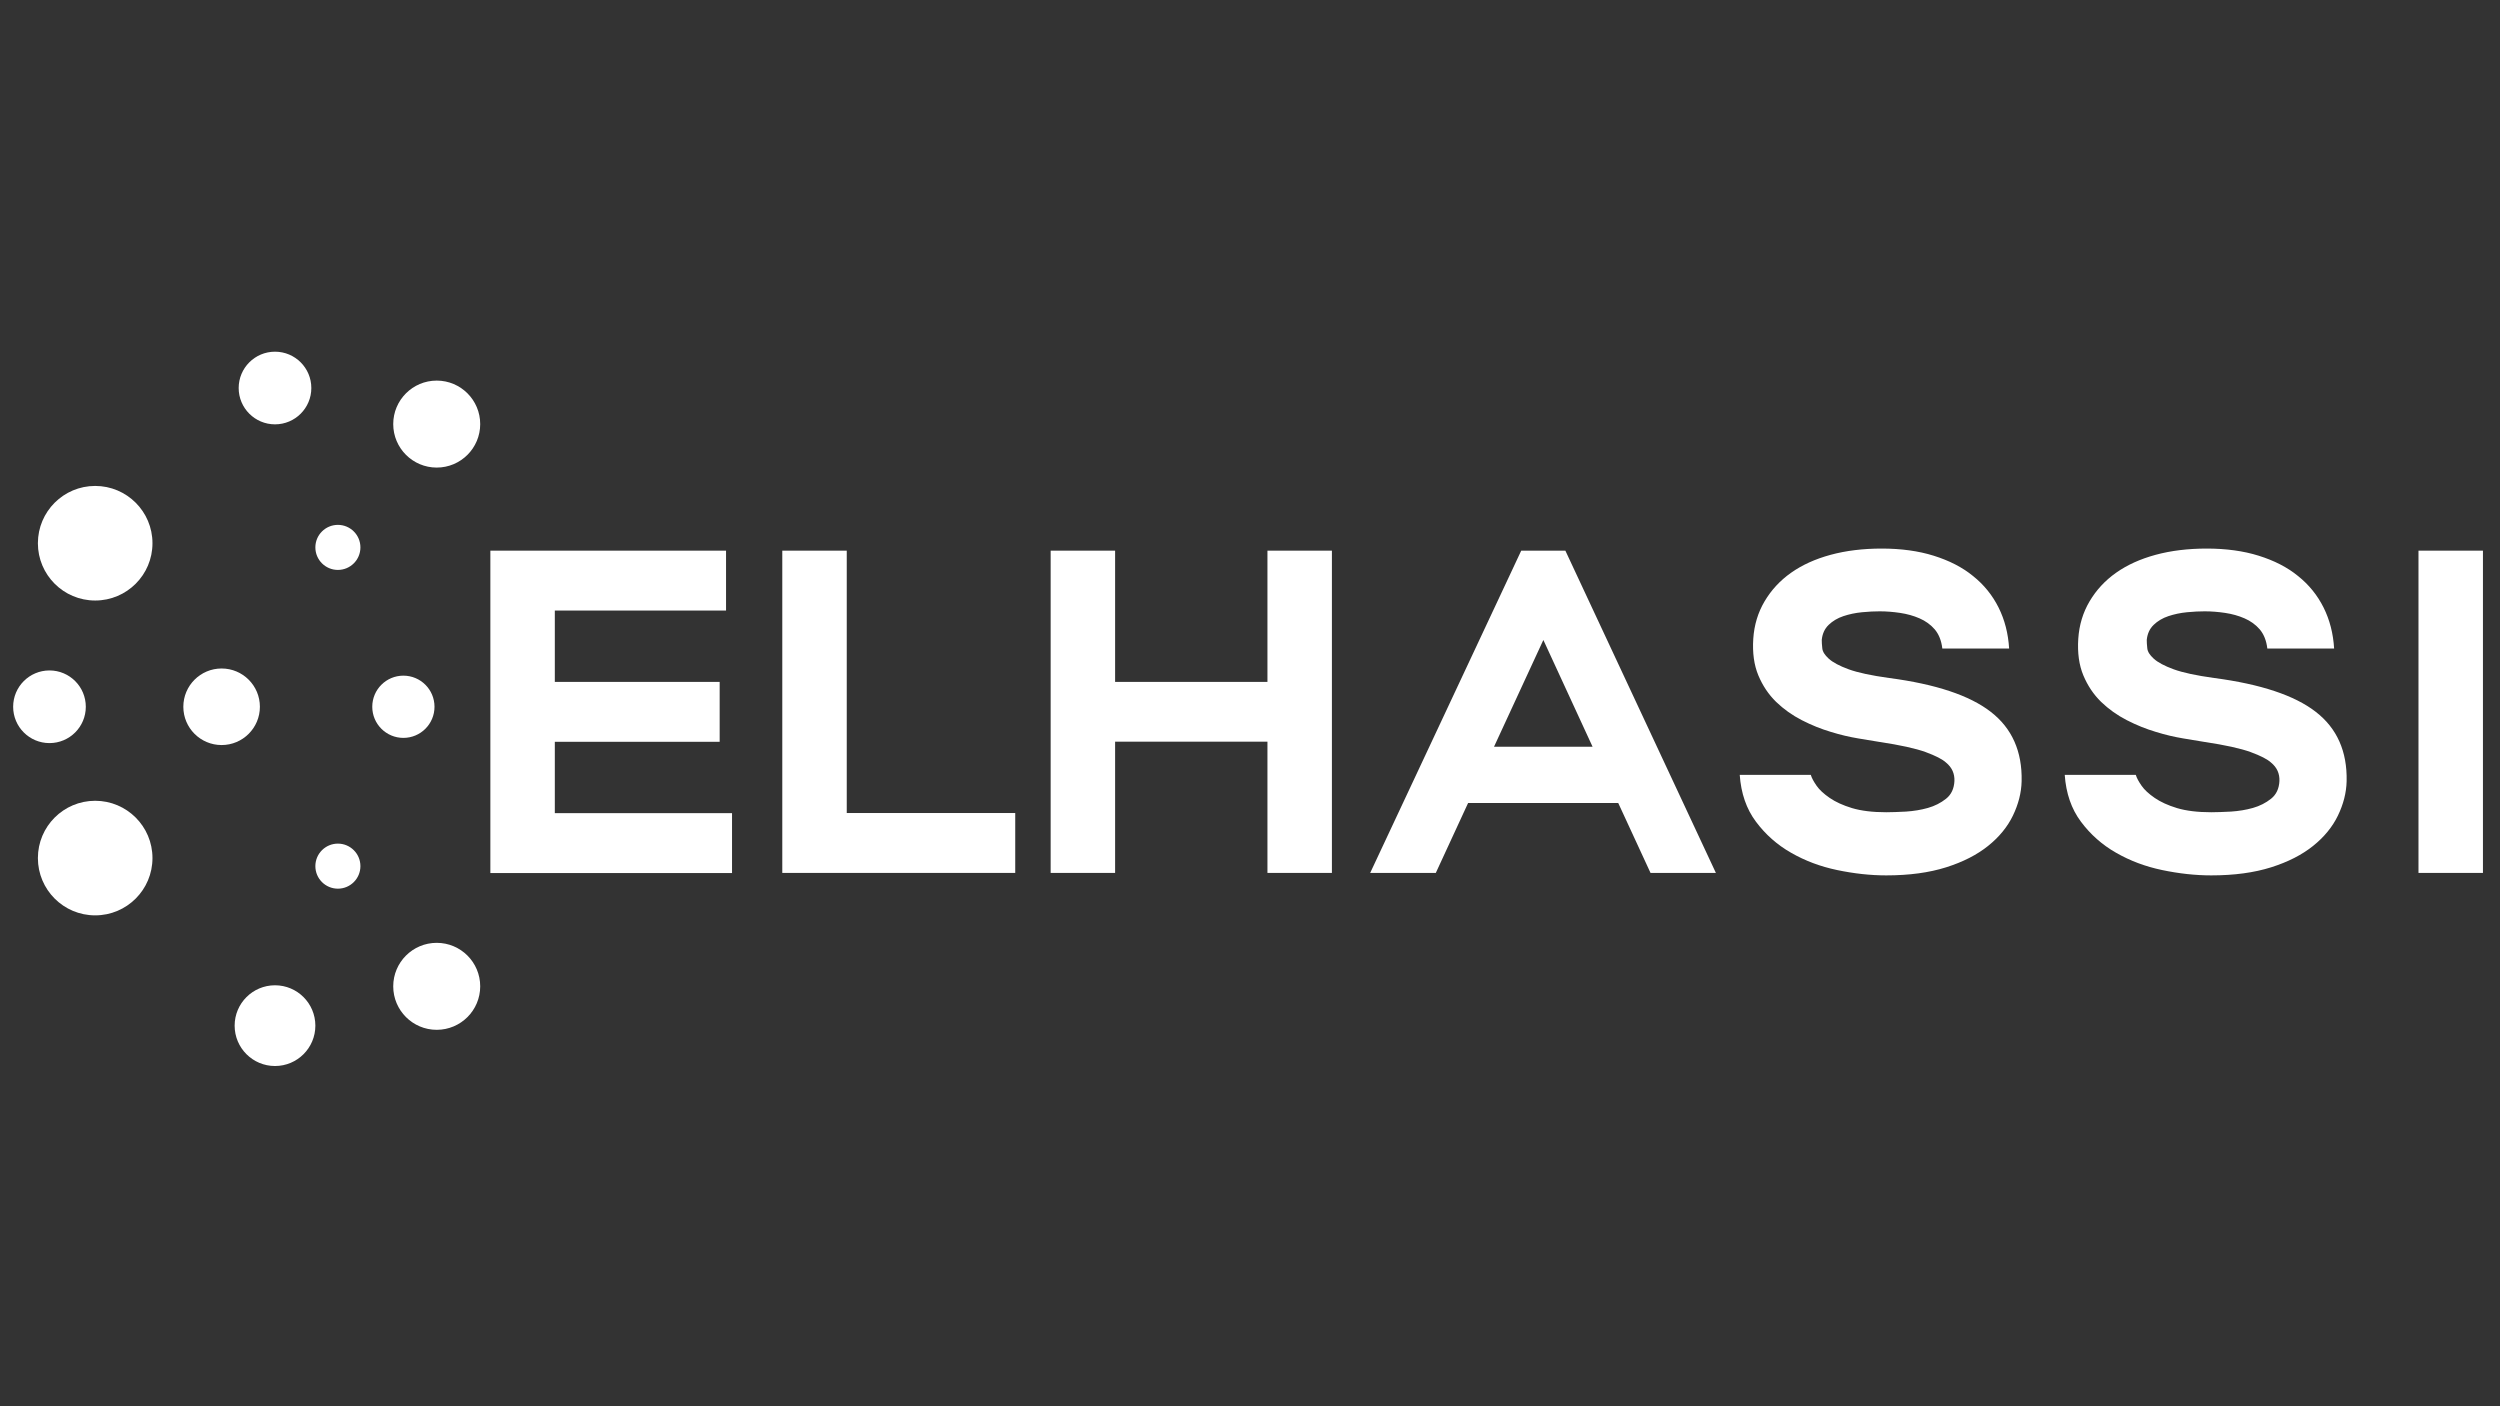<?xml version="1.0" encoding="utf-8"?>
<!-- Generator: Adobe Illustrator 23.0.0, SVG Export Plug-In . SVG Version: 6.00 Build 0)  -->
<svg version="1.1" id="Calque_1" xmlns="http://www.w3.org/2000/svg" xmlns:xlink="http://www.w3.org/1999/xlink" x="0px" y="0px"
	 viewBox="0 0 1920 1080" style="enable-background:new 0 0 1920 1080;" xml:space="preserve">
<rect x="0" y="0" width="1920" height="1080" fill="#333333" stroke="none"/>
<style type="text/css">
	.st0{fill:#FFFFFF;}
	.st1{enable-background:new    ;}
</style>
<circle class="st0" cx="73.1" cy="417.2" r="44"/>
<circle class="st0" cx="73.1" cy="659" r="44"/>
<circle class="st0" cx="211.2" cy="298" r="27.9"/>
<circle class="st0" cx="211.2" cy="787.7" r="31"/>
<circle class="st0" cx="335.4" cy="325.7" r="33.4"/>
<circle class="st0" cx="170.2" cy="542.8" r="29.4"/>
<circle class="st0" cx="309.8" cy="542.8" r="23.9"/>
<circle class="st0" cx="259.5" cy="665.2" r="17.3"/>
<circle class="st0" cx="259.5" cy="420.4" r="17.3"/>
<circle class="st0" cx="38" cy="542.8" r="27.9"/>
<circle class="st0" cx="335.4" cy="757.5" r="33.4"/>
<g class="st1">
	<path class="st0" d="M557.6,422.9v46H426.1v54.8h126.6v46H426.1v54.8h136.1v46H376.6V422.9H557.6z"/>
	<path class="st0" d="M600.8,670.4V422.9h49.5v201.5h129.4v46H600.8z"/>
	<path class="st0" d="M856.4,422.9v100.8h117V422.9h49.5v247.5h-49.5V569.6h-117v100.8h-49.5V422.9H856.4z"/>
	<path class="st0" d="M1052.3,670.4l116-247.5h33.9l115.6,247.5h-50.2l-24.8-53.7h-115.3l-24.8,53.7H1052.3z M1147.4,573.5h75.7
		l-37.8-82L1147.4,573.5z"/>
	<path class="st0" d="M1390.7,595.1c0.7,2.4,2.2,5.1,4.4,8.3c2.2,3.2,5.6,6.3,10.1,9.4c4.5,3.1,10.2,5.7,17.1,7.8
		c7,2.1,15.7,3.2,26.3,3.2c4.2,0,9.3-0.2,15.2-0.5c5.9-0.4,11.5-1.3,16.8-2.8c5.3-1.5,10-3.9,14-7.1c4-3.2,6.1-7.7,6.4-13.6
		c0.2-5.7-1.9-10.4-6.4-14.1c-2.8-2.6-8.1-5.3-15.7-8.1c-7.7-2.8-19.5-5.4-35.5-7.8c-4.2-0.7-9.7-1.6-16.3-2.7
		c-6.6-1.1-13.6-2.7-21-5c-7.4-2.2-14.9-5.2-22.3-9c-7.4-3.8-14-8.5-19.8-14.1c-5.8-5.7-10.3-12.4-13.6-20.3
		c-3.3-7.9-4.6-17.3-3.9-28.1c0.7-10.6,3.6-20.2,8.7-28.8c5.1-8.6,11.8-15.9,20.3-21.9c8.5-6,18.6-10.6,30.4-13.8
		c11.8-3.2,24.9-4.8,39.2-4.8c14.9,0,28.2,1.8,40,5.5c11.8,3.7,21.9,8.8,30.2,15.6c8.4,6.7,14.9,14.8,19.6,24.2
		c4.7,9.4,7.4,19.9,8.1,31.5h-51.3c-0.7-6.1-2.7-11-5.8-14.7c-3.2-3.7-7.1-6.5-11.7-8.5c-4.6-2-9.6-3.4-15-4.2
		c-5.4-0.8-10.6-1.2-15.6-1.2c-4,0-8.5,0.2-13.6,0.7c-5.1,0.5-9.8,1.5-14.3,3c-4.5,1.5-8.3,3.8-11.3,6.7c-3.1,3-4.8,6.8-5.3,11.5
		c0,1.7,0.1,3.8,0.4,6.4c0.2,2.6,1.9,5.3,5,8.1c3.1,2.8,8.1,5.5,15.2,8.1c7.1,2.6,17.4,4.8,31.1,6.7c35.8,4.7,61.9,13.4,78.1,26
		c16.3,12.6,24.2,30.4,23.7,53.2c-0.2,9-2.5,17.8-6.7,26.5c-4.2,8.7-10.6,16.5-19.1,23.3c-8.5,6.8-19.2,12.3-32.2,16.4
		c-13,4.1-28.3,6.2-46,6.2c-12.3,0-24.8-1.4-37.7-4.1c-12.9-2.7-24.6-7.1-35.4-13.3c-10.7-6.1-19.7-14.1-27-23.9
		c-7.3-9.8-11.4-21.7-12.4-35.9H1390.7z"/>
	<path class="st0" d="M1640.3,595.1c0.7,2.4,2.2,5.1,4.4,8.3c2.2,3.2,5.6,6.3,10.1,9.4c4.5,3.1,10.2,5.7,17.1,7.8
		c7,2.1,15.7,3.2,26.3,3.2c4.2,0,9.3-0.2,15.2-0.5c5.9-0.4,11.5-1.3,16.8-2.8c5.3-1.5,10-3.9,14-7.1c4-3.2,6.1-7.7,6.4-13.6
		c0.2-5.7-1.9-10.4-6.4-14.1c-2.8-2.6-8.1-5.3-15.7-8.1c-7.7-2.8-19.5-5.4-35.5-7.8c-4.2-0.7-9.7-1.6-16.3-2.7
		c-6.6-1.1-13.6-2.7-21-5c-7.4-2.2-14.9-5.2-22.3-9c-7.4-3.8-14-8.5-19.8-14.1c-5.8-5.7-10.3-12.4-13.6-20.3
		c-3.3-7.9-4.6-17.3-3.9-28.1c0.7-10.6,3.6-20.2,8.7-28.8c5.1-8.6,11.8-15.9,20.3-21.9c8.5-6,18.6-10.6,30.4-13.8
		c11.8-3.2,24.9-4.8,39.2-4.8c14.9,0,28.2,1.8,40,5.5c11.8,3.7,21.9,8.8,30.2,15.6c8.4,6.7,14.9,14.8,19.6,24.2
		c4.7,9.4,7.4,19.9,8.1,31.5h-51.3c-0.7-6.1-2.7-11-5.8-14.7c-3.2-3.7-7.1-6.5-11.7-8.5c-4.6-2-9.6-3.4-15-4.2
		c-5.4-0.8-10.6-1.2-15.6-1.2c-4,0-8.5,0.2-13.6,0.7c-5.1,0.5-9.8,1.5-14.3,3c-4.5,1.5-8.3,3.8-11.3,6.7c-3.1,3-4.8,6.8-5.3,11.5
		c0,1.7,0.1,3.8,0.4,6.4c0.2,2.6,1.9,5.3,5,8.1c3.1,2.8,8.1,5.5,15.2,8.1c7.1,2.6,17.4,4.8,31.1,6.7c35.8,4.7,61.9,13.4,78.1,26
		c16.3,12.6,24.2,30.4,23.7,53.2c-0.2,9-2.5,17.8-6.7,26.5c-4.2,8.7-10.6,16.5-19.1,23.3c-8.5,6.8-19.2,12.3-32.2,16.4
		c-13,4.1-28.3,6.2-46,6.2c-12.3,0-24.8-1.4-37.7-4.1c-12.9-2.7-24.6-7.1-35.4-13.3c-10.7-6.1-19.7-14.1-27-23.9
		c-7.3-9.8-11.4-21.7-12.4-35.9H1640.3z"/>
	<path class="st0" d="M1857.4,670.4V422.9h49.5v247.5H1857.4z"/>
</g>
</svg>
